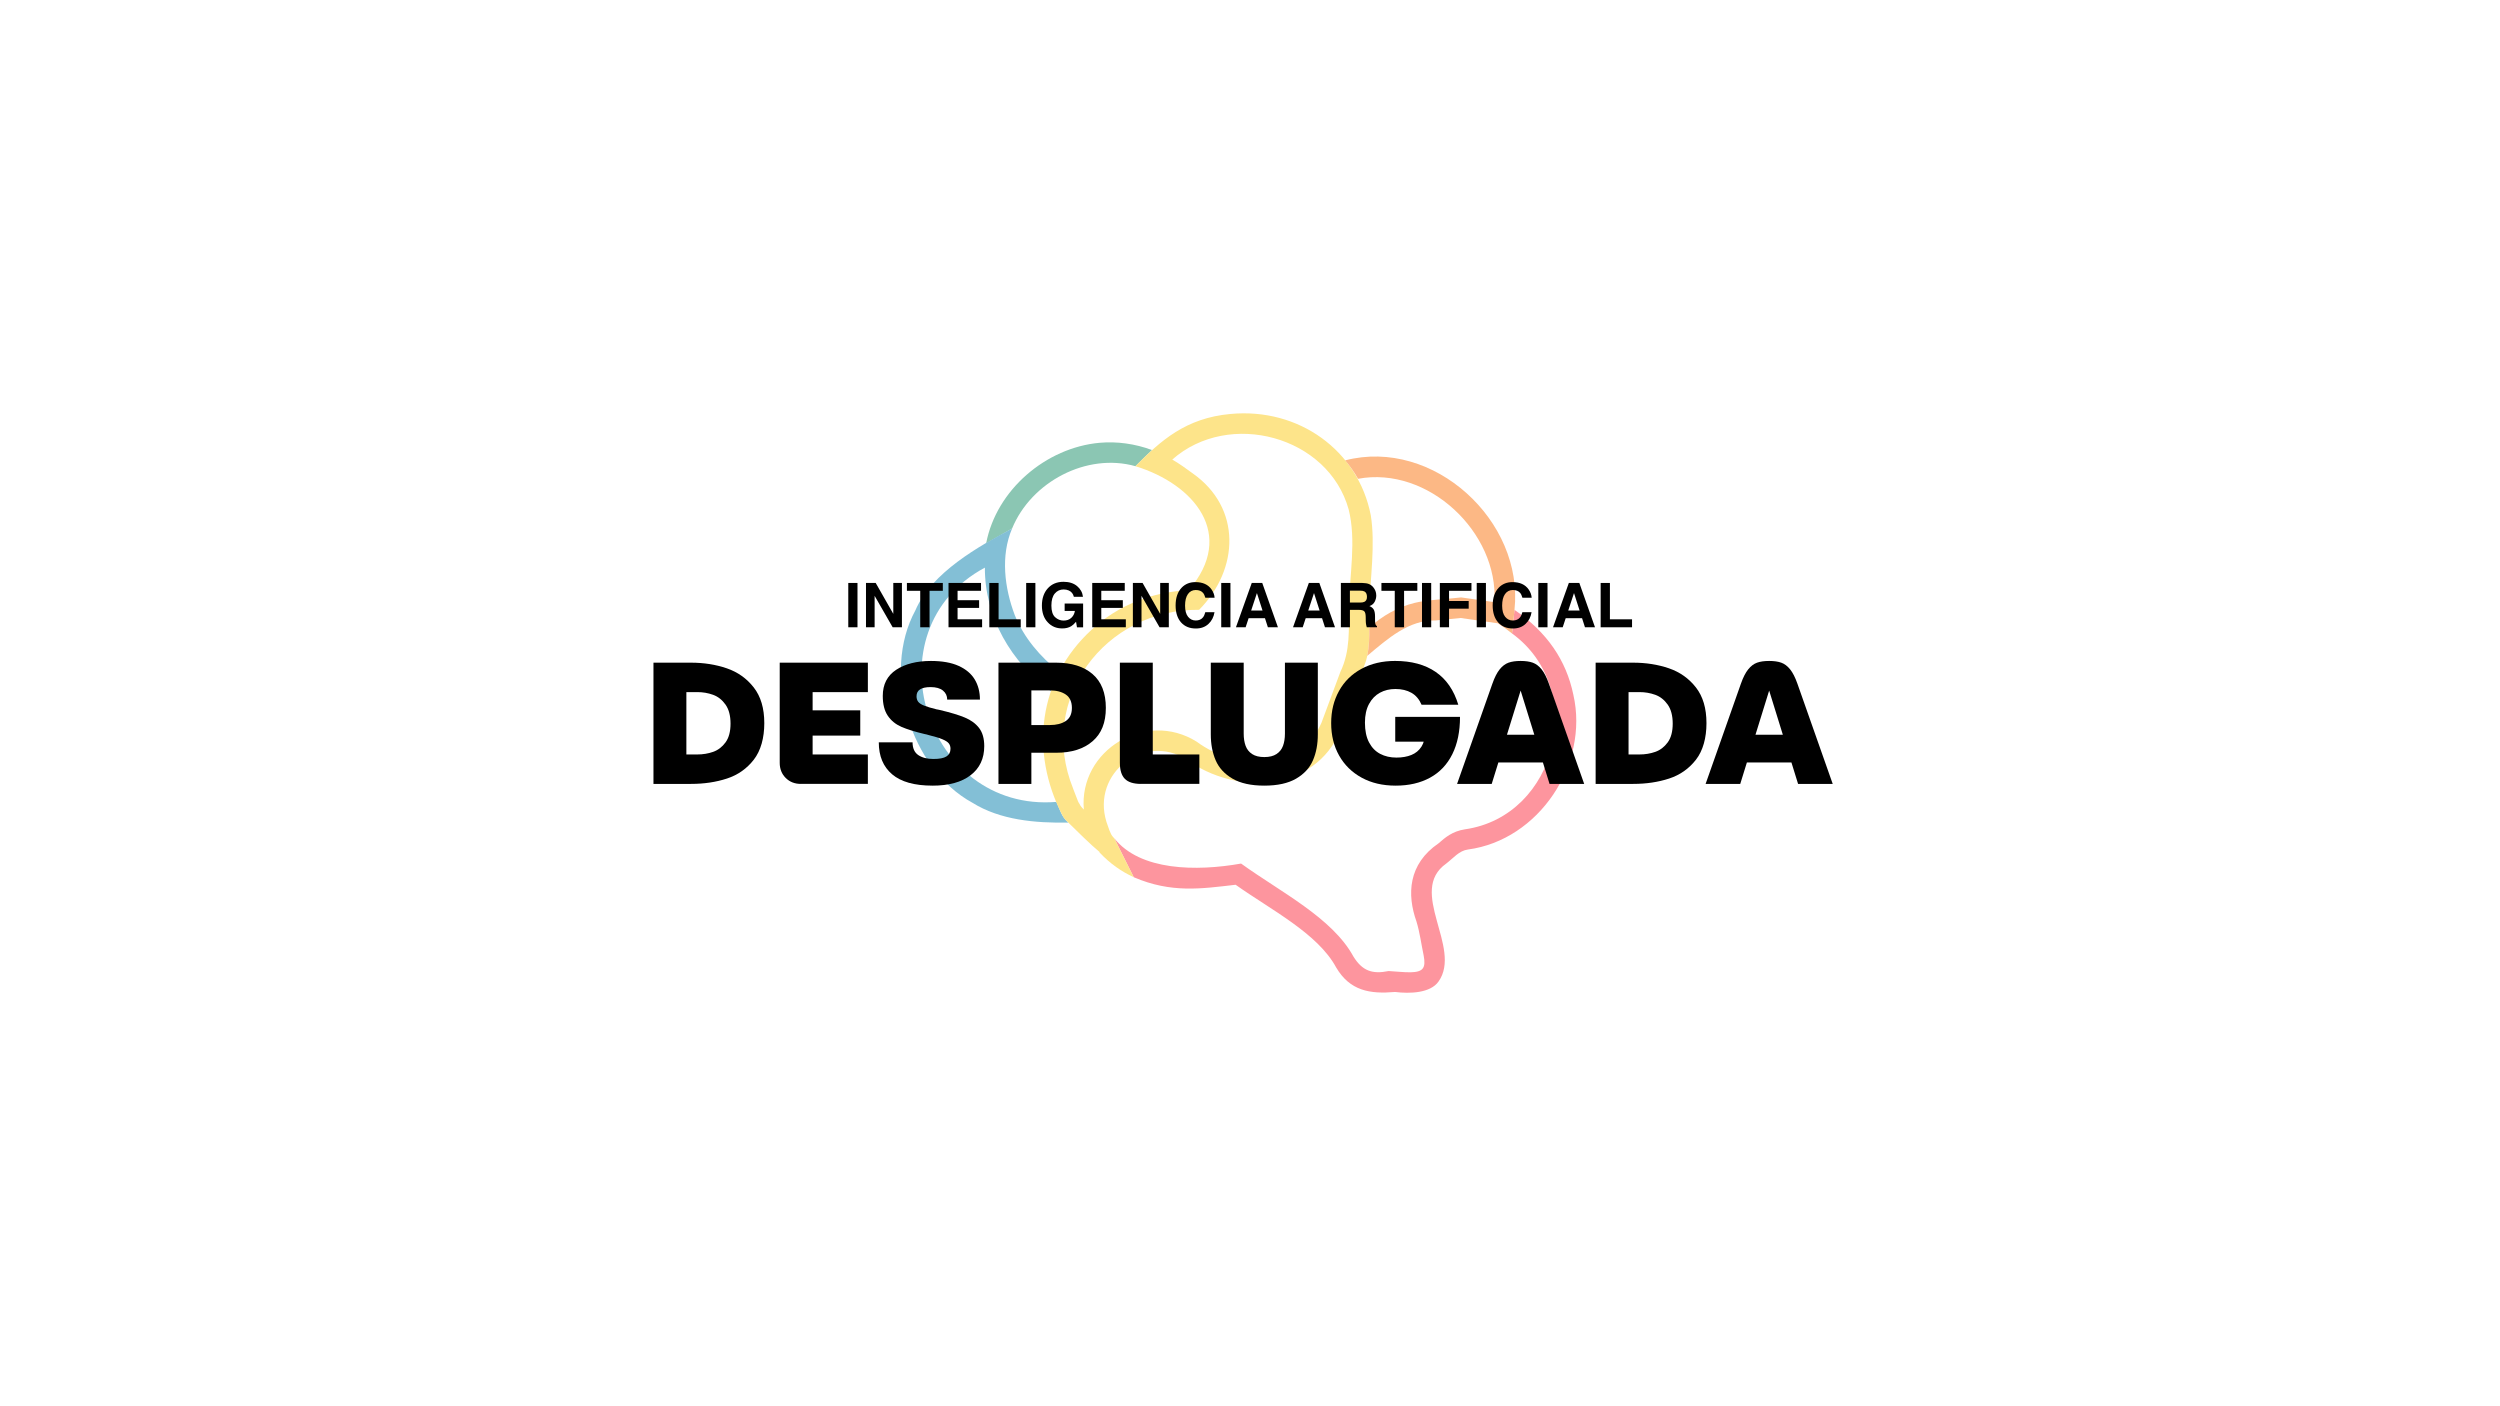 <?xml version="1.0" encoding="UTF-8"?>
<svg xmlns="http://www.w3.org/2000/svg" version="1.1" viewBox="0 0 1920 1080">
  <defs>
    <style>
      .cls-1 {
        fill: none;
      }

      .cls-2 {
        fill: #fde48a;
      }

      .cls-3 {
        fill: #fd959e;
      }

      .cls-4 {
        fill: #fcb885;
      }

      .cls-5 {
        fill: #8bc6b3;
      }

      .cls-6 {
        fill: #83bfd6;
      }
    </style>
  </defs>
  <!-- Generator: Adobe Illustrator 28.6.0, SVG Export Plug-In . SVG Version: 1.2.0 Build 709)  -->
  <g>
    <g id="Layer_1">
      <g>
        <g id="_x35_pJcuk.tif">
          <g>
            <path class="cls-5" d="M756.4,436.6c-.02.2,0,.41,0,.62,0-.21,0-.41,0-.62ZM772.1,492.96c-.12-.19-.24-.38-.35-.57.17.28.36.6.53.89l-.18-.32ZM844.4,340.07c-40.99,3.74-79.18,36.04-87.04,77.22,8.32-4.76,19.93-11.4,19.93-11.4,14.69-35.81,57.25-58.39,94.72-47.85,2.74-2.67,9.99-9.95,12.74-12.41-13.1-4.85-26.95-6.76-40.35-5.56Z"/>
            <g>
              <path class="cls-1" d="M807.01,530.82h-.01M772.58,421.18l-.09,1.1,4.8-16.39c-2.07,4.93-3.65,10.06-4.71,15.29Z"/>
              <path class="cls-6" d="M820.44,631.73c-25.27.5-52.39-1.95-73.57-15.19-47.86-26.09-70.06-99.63-43.87-147.76,12.5-29.23,49.11-49.43,74.29-62.89-8.96,21.03-5.83,45.69,2.04,66.48,6.97,17.36,19.54,32.05,34.17,43.6-2.63,4.68-5.07,9.62-6.49,14.85-30.44-22.03-50.74-56.87-50.63-94.88-89.88,48.25-45.65,188.18,54.93,179.92,2.67,5.89,3.8,11.21,9.13,15.87Z"/>
            </g>
            <g>
              <path class="cls-3" d="M1047.06,513.24c-.97,2.71-1.93,5.4-2.88,8.08l3.82-10.67c-.32.87-.63,1.73-.94,2.59ZM1047.06,513.24c-.97,2.71-1.93,5.4-2.88,8.08l3.82-10.67c-.32.87-.63,1.73-.94,2.59ZM1047.06,513.24c-.97,2.71-1.93,5.4-2.88,8.08l3.82-10.67c-.32.87-.63,1.73-.94,2.59ZM1047.06,513.24c-.97,2.71-1.93,5.4-2.88,8.08l3.82-10.67c-.32.87-.63,1.73-.94,2.59ZM1051.57,482h0c.46-.4.92-.81,1.39-1.22-.47.4-.93.81-1.39,1.22ZM1098.22,461.06c1.14-.1,2.29-.18,3.45-.23-1.16.05-2.31.12-3.45.23ZM1208.35,533.63c-5.53-26.75-20.35-48.15-45.23-65.27-.19,3.31-1.54,14.64-1.9,18.12,58.54,42.62,34.92,140.37-36.28,150.46-9.6,1.51-15.17,6.39-20.07,10.69-23.51,16.03-24.4,39.39-17,60.16,2.49,8.16,3.7,17.42,5.51,26.09,1.79,9.49-.37,12.63-10.02,12.84-5.37.07-11.34-.67-16.89-.96-12.66,2.58-20.23-.15-27.05-11.15-16.27-29.83-56.15-49.63-86.26-71.39-34.39,6.11-77.54,5.6-97.4-19.4,0,0,14.95,29.87,14.94,29.88,28.89,12.42,51.95,8.85,78.26,5.8,27.01,19.21,63.02,37.28,77.21,63.52,10.58,17.97,25.96,20.51,45.22,18.82,11.21,1.4,27.14.98,33.43-8.06,18.38-25.94-24.2-69.39,5.9-90.56,5.53-4.24,9.86-9.88,16.66-10.78,54.45-7.24,93.11-65.57,80.97-118.81ZM1047.06,513.24c-.97,2.71-1.93,5.4-2.88,8.08l3.82-10.67c-.32.87-.63,1.73-.94,2.59Z"/>
              <path class="cls-2" d="M1052.76,395.72c-9.67-49.76-55.32-82.78-107.81-77.79-34.32,3.13-53.49,20.49-72.94,40.11,45.15,13.82,77.71,52.55,40.87,95.29-27.44,1.05-54.51,11.42-74.59,30.37-40.95,37.66-47.52,93.69-22.44,142.32,1.01,2.17,2.05,3.37,4.59,5.71,6.18,5.94,16.64,16.55,24.06,22.66l-.19.17c8.22,8.79,17.21,14.92,26.39,19.13l-14.94-29.87c-.29-.3-.58-.62-.86-.93-2.41-2.47-3.57-7.57-5.15-11.7-11.58-37.41,28.8-68.48,61.46-47.98,38.14,28.15,98.63,24.82,118.2-22.15,7.63-19.21,13.18-35.3,19.77-53.81,3.74-13.81,1.85-26.73,2.51-41.03.71-22.89,4.65-48.11,1.07-70.5ZM1029.39,516.06c-4.84,13.13-9.66,26.11-14.55,39.15-16.81,38.29-65.26,36.98-95.78,14.4-39.14-24.52-90.6,6.43-86.68,52.15-.93-.97-2.73-2.81-3.18-4.11-.36-.79-1.06-1.45-1.27-2.29h-.03c-.63-1.81-2.7-7.12-3.77-9.75h.02c-27.65-68.42,24.36-138.03,96.76-137.27,30.93-31.35,32.65-78.33-4.84-104.73-4.78-3.54-10.44-7.6-15.76-10.67,43.61-38.54,119.85-18.04,135.48,38.37,5.91,23.69.72,49.87.21,74.37-.19,17.8,1.19,34.14-6.61,50.38Z"/>
            </g>
            <g>
              <path class="cls-4" d="M1051.56,481.71v.3h.01c0-.1-.01-.2-.01-.3Z"/>
              <path class="cls-3" d="M1049.18,507.25c-.01.18-.11.41-.18.61l.18-.61Z"/>
              <path class="cls-4" d="M1163.12,468.36c-.19,3.31-1.54,14.64-1.9,18.12-3.37-2.7-7.03-5.33-10.9-7.79-9.51-1.37-19.02-2.72-28.53-4.07l-19.25,1.89c-20.54-.48-36.75,13.94-52.56,27.24,1.56-7.07,1.77-14.66,1.58-21.74h.01c9.95-8.98,21.82-15.8,34.86-18.99,9.31-2.4,26.01-2.95,35.7-4.2,8.53,1.2,17.05,2.42,25.57,3.63,3.29-53.54-51-104.81-104.74-94.73-2.85-5.05-6.18-9.8-9.86-14.16,67.85-17.59,137.45,46.55,130.02,114.8Z"/>
            </g>
          </g>
          <path class="cls-2" d="M840.32,504.23c1.28-1.53,2.6-3.01,3.94-4.44-1.35,1.43-2.66,2.91-3.94,4.44ZM840.32,504.23c1.28-1.53,2.6-3.01,3.94-4.44-1.35,1.43-2.66,2.91-3.94,4.44ZM840.32,504.23c1.28-1.53,2.6-3.01,3.94-4.44-1.35,1.43-2.66,2.91-3.94,4.44ZM840.32,504.23c1.28-1.53,2.6-3.01,3.94-4.44-1.35,1.43-2.66,2.91-3.94,4.44ZM840.32,504.23c1.28-1.53,2.6-3.01,3.94-4.44-1.35,1.43-2.66,2.91-3.94,4.44ZM840.32,504.23c1.28-1.53,2.6-3.01,3.94-4.44-1.35,1.43-2.66,2.91-3.94,4.44ZM840.32,504.23c1.28-1.53,2.6-3.01,3.94-4.44-1.35,1.43-2.66,2.91-3.94,4.44Z"/>
        </g>
        <g>
          <path d="M501.86,602.04v-93.11h28.86c9.84,0,18.98,1.44,27.4,4.32,8.42,2.88,15.34,7.78,20.75,14.7,5.41,6.92,8.11,16.05,8.11,27.4s-2.68,21.15-8.05,28.07c-5.37,6.92-12.24,11.75-20.62,14.5-8.38,2.75-17.58,4.12-27.6,4.12h-28.86ZM535.51,579.43c4.34,0,8.4-.67,12.17-2,3.77-1.33,6.94-3.75,9.51-7.25,2.57-3.5,3.86-8.31,3.86-14.43s-1.29-10.99-3.86-14.63c-2.57-3.63-5.77-6.14-9.58-7.52-3.81-1.37-7.85-2.06-12.1-2.06h-8.38v47.89h8.38Z"/>
          <path d="M615.05,602.04c-4.7,0-8.58-1.53-11.64-4.59-3.06-3.06-4.59-6.94-4.59-11.64v-76.88h67.7v22.61h-48.42l5.99-5.99v59.86l-5.99-5.99h48.42v22.61h-51.48ZM621.97,564.93v-19.42h38.71v19.42h-38.71Z"/>
          <path d="M716.14,603.37c-13.83,0-24.17-2.9-30.99-8.71-6.83-5.81-10.24-13.99-10.24-24.54h25.94c0,4.52,1.46,7.78,4.39,9.78s6.78,2.99,11.57,2.99,7.96-.64,10.04-1.93c2.08-1.28,3.13-3.26,3.13-5.92,0-1.6-.42-2.95-1.26-4.06-.84-1.11-2.46-2.17-4.85-3.19-2.39-1.02-5.94-2.11-10.64-3.26-.53-.18-1.06-.33-1.6-.47s-1.06-.24-1.6-.33c-7.45-1.77-13.37-3.61-17.76-5.52-4.39-1.91-7.87-4.74-10.44-8.51-2.57-3.77-3.86-8.85-3.86-15.23,0-8.87,3.44-15.56,10.31-20.08,6.87-4.52,15.76-6.78,26.67-6.78,8.6,0,15.7,1.26,21.28,3.79,5.59,2.53,9.71,6.01,12.37,10.44,2.66,4.44,3.99,9.58,3.99,15.43h-25.14c0-2.84-1.09-5.14-3.26-6.92-2.17-1.77-5.34-2.66-9.51-2.66-3.55,0-6.23.58-8.05,1.73-1.82,1.15-2.73,2.93-2.73,5.32,0,1.69.42,3.08,1.26,4.19.84,1.11,2.37,2.11,4.59,2.99,2.22.89,5.5,1.86,9.84,2.93h.27c.35.09.67.16.93.2.27.05.58.11.93.2,8.25,1.95,14.7,3.9,19.35,5.85,4.66,1.95,8.29,4.63,10.91,8.05,2.61,3.42,3.92,8.05,3.92,13.9,0,9.49-3.48,16.92-10.44,22.28-6.96,5.37-16.74,8.05-29.33,8.05Z"/>
          <path d="M766.82,602.04v-93.11h44.29c11.88,0,21.22,2.93,28,8.78s10.18,14.5,10.18,25.94-3.39,19.71-10.18,25.61c-6.78,5.9-16.12,8.85-28,8.85h-21.15v-21.28h16.36c5.05,0,9.13-1.04,12.24-3.13,3.1-2.08,4.66-5.43,4.66-10.04s-1.55-8.11-4.66-10.24c-3.1-2.13-7.18-3.19-12.24-3.19h-20.22l5.99-7.05v78.88h-25.27Z"/>
          <path d="M876.29,602.04c-5.68,0-9.8-1.28-12.37-3.86-2.57-2.57-3.86-6.69-3.86-12.37v-76.88h25.27v76.48l-5.99-5.99h41.77v22.61h-44.83Z"/>
          <path d="M970.99,603.37c-10.11,0-18.22-1.77-24.34-5.32-6.12-3.55-10.44-8.22-12.97-14.03-2.53-5.81-3.79-12.48-3.79-20.02v-55.07h25.27v54.54c0,3.55.49,6.65,1.46,9.31.97,2.66,2.64,4.77,4.99,6.32,2.35,1.55,5.47,2.33,9.38,2.33s7.03-.78,9.38-2.33c2.35-1.55,4.01-3.66,4.99-6.32.97-2.66,1.46-5.76,1.46-9.31v-54.54h25.27v55.07c0,7.54-1.26,14.21-3.79,20.02-2.53,5.81-6.85,10.49-12.97,14.03-6.12,3.55-14.23,5.32-24.34,5.32Z"/>
          <path d="M1071.82,603.37c-9.93,0-18.62-2.04-26.07-6.12-7.45-4.08-13.21-9.73-17.29-16.96-4.08-7.23-6.12-15.54-6.12-24.94s2.02-17.47,6.05-24.74c4.03-7.27,9.78-12.92,17.23-16.96,7.45-4.03,16.05-6.05,25.8-6.05,12.59,0,22.99,2.82,31.19,8.45,8.2,5.63,13.99,14.03,17.36,25.21h-28.2c-1.78-4.17-4.37-7.23-7.78-9.18-3.42-1.95-7.52-2.93-12.3-2.93-4.44,0-8.4.95-11.91,2.86-3.5,1.91-6.3,4.79-8.38,8.65-2.08,3.86-3.13,8.63-3.13,14.3,0,6.12,1.04,11.17,3.13,15.16,2.08,3.99,4.94,6.94,8.58,8.85,3.64,1.91,7.8,2.86,12.5,2.86,4.34,0,8.16-.67,11.44-2,3.28-1.33,5.85-3.44,7.71-6.32,1.86-2.88,2.79-6.54,2.79-10.97l4.92,7.05h-27.8v-19.02h49.75c0,11.17-1.97,20.73-5.92,28.67-3.95,7.94-9.64,13.95-17.09,18.02-7.45,4.08-16.27,6.12-26.47,6.12Z"/>
          <path d="M1146.17,525.03c1.68-4.79,3.55-8.45,5.59-10.97,2.04-2.53,4.3-4.23,6.78-5.12,2.48-.89,5.59-1.33,9.31-1.33s6.83.44,9.31,1.33c2.48.89,4.74,2.59,6.78,5.12,2.04,2.53,3.9,6.19,5.59,10.97l27.13,77.02h-26.6l-22.21-71.69-22.21,71.69h-26.6l27.13-77.02ZM1139.52,585.55v-21.28h56.8v21.28h-56.8Z"/>
          <path d="M1225.45,602.04v-93.11h28.86c9.84,0,18.98,1.44,27.4,4.32,8.42,2.88,15.34,7.78,20.75,14.7,5.41,6.92,8.11,16.05,8.11,27.4s-2.68,21.15-8.05,28.07c-5.37,6.92-12.24,11.75-20.62,14.5-8.38,2.75-17.58,4.12-27.6,4.12h-28.86ZM1259.1,579.43c4.34,0,8.4-.67,12.17-2,3.77-1.33,6.94-3.75,9.51-7.25,2.57-3.5,3.86-8.31,3.86-14.43s-1.29-10.99-3.86-14.63c-2.57-3.63-5.76-6.14-9.58-7.52-3.81-1.37-7.85-2.06-12.1-2.06h-8.38v47.89h8.38Z"/>
          <path d="M1337.04,525.03c1.68-4.79,3.55-8.45,5.59-10.97,2.04-2.53,4.3-4.23,6.78-5.12,2.48-.89,5.59-1.33,9.31-1.33s6.83.44,9.31,1.33c2.48.89,4.74,2.59,6.78,5.12,2.04,2.53,3.9,6.19,5.59,10.97l27.13,77.02h-26.6l-22.21-71.69-22.21,71.69h-26.6l27.13-77.02ZM1330.39,585.55v-21.28h56.8v21.28h-56.8Z"/>
        </g>
        <g>
          <path d="M658.55,481.75h-7.07v-34.04h7.07v34.04Z"/>
          <path d="M665.08,447.71h7.46l13.51,23.74v-23.74h6.63v34.04h-7.11l-13.86-24.15v24.15h-6.63v-34.04Z"/>
          <path d="M724.09,447.71v6.03h-10.19v28.01h-7.16v-28.01h-10.23v-6.03h27.58Z"/>
          <path d="M753.42,453.73h-18.01v7.23h16.54v5.91h-16.54v8.75h18.85v6.12h-25.8v-34.04h24.97v6.03Z"/>
          <path d="M759.8,447.71h7.11v27.92h17v6.12h-24.11v-34.04Z"/>
          <path d="M795.18,481.75h-7.07v-34.04h7.07v34.04Z"/>
          <path d="M824.72,458.33c-.54-2.32-1.86-3.95-3.95-4.87-1.17-.51-2.47-.76-3.9-.76-2.74,0-4.99,1.03-6.76,3.1-1.76,2.07-2.64,5.17-2.64,9.32s.95,7.14,2.86,8.88c1.91,1.74,4.08,2.6,6.51,2.6s4.34-.68,5.87-2.05c1.52-1.37,2.46-3.16,2.82-5.38h-7.88v-5.68h14.18v18.27h-4.71l-.72-4.25c-1.37,1.61-2.6,2.74-3.7,3.4-1.88,1.15-4.19,1.72-6.93,1.72-4.51,0-8.21-1.56-11.09-4.69-3-3.14-4.5-7.43-4.5-12.88s1.52-9.92,4.55-13.25c3.03-3.32,7.04-4.99,12.03-4.99,4.33,0,7.8,1.1,10.43,3.29,2.62,2.19,4.13,4.93,4.52,8.21h-7Z"/>
          <path d="M863.8,453.73h-18.01v7.23h16.54v5.91h-16.54v8.75h18.85v6.12h-25.8v-34.04h24.97v6.03Z"/>
          <path d="M870.05,447.71h7.46l13.51,23.74v-23.74h6.63v34.04h-7.11l-13.86-24.15v24.15h-6.63v-34.04Z"/>
          <path d="M907.58,451.26c2.74-2.8,6.23-4.2,10.46-4.2,5.67,0,9.81,1.88,12.43,5.64,1.45,2.11,2.22,4.23,2.33,6.35h-7.11c-.45-1.63-1.03-2.86-1.74-3.7-1.27-1.48-3.14-2.22-5.63-2.22s-4.53,1.04-6,3.13c-1.46,2.09-2.19,5.04-2.19,8.86s.77,6.68,2.32,8.58c1.54,1.9,3.51,2.85,5.89,2.85s4.3-.82,5.58-2.45c.71-.88,1.3-2.19,1.76-3.95h7.07c-.61,3.71-2.17,6.73-4.67,9.05-2.51,2.33-5.72,3.49-9.63,3.49-4.84,0-8.65-1.57-11.42-4.71-2.77-3.16-4.16-7.48-4.16-12.98,0-5.94,1.58-10.52,4.73-13.74Z"/>
          <path d="M944.98,481.75h-7.07v-34.04h7.07v34.04Z"/>
          <path d="M961.36,447.71h8.05l12.04,34.04h-7.71l-2.25-7h-12.54l-2.31,7h-7.44l12.15-34.04ZM960.89,468.88h8.72l-4.3-13.4-4.42,13.4Z"/>
          <path d="M1005.2,447.71h8.05l12.04,34.04h-7.71l-2.25-7h-12.54l-2.31,7h-7.44l12.15-34.04ZM1004.73,468.88h8.72l-4.3-13.4-4.42,13.4Z"/>
          <path d="M1051.44,448.58c1.25.54,2.32,1.33,3.19,2.38.72.86,1.29,1.82,1.71,2.86.42,1.05.63,2.24.63,3.58,0,1.62-.41,3.21-1.22,4.77-.82,1.56-2.16,2.67-4.04,3.31,1.57.63,2.68,1.53,3.34,2.69.65,1.16.98,2.94.98,5.32v2.29c0,1.56.06,2.61.19,3.16.19.88.62,1.52,1.31,1.94v.85h-7.85c-.22-.75-.37-1.36-.46-1.82-.18-.95-.29-1.93-.3-2.93l-.05-3.16c-.03-2.17-.4-3.62-1.12-4.34-.72-.72-2.07-1.09-4.05-1.09h-6.95v13.35h-6.95v-34.04h16.28c2.33.05,4.12.34,5.37.88ZM1036.73,453.62v9.15h7.66c1.52,0,2.66-.18,3.42-.55,1.35-.65,2.02-1.92,2.02-3.83,0-2.06-.65-3.45-1.95-4.16-.73-.4-1.83-.6-3.29-.6h-7.85Z"/>
          <path d="M1088.51,447.71v6.03h-10.18v28.01h-7.16v-28.01h-10.23v-6.03h27.58Z"/>
          <path d="M1099.16,481.75h-7.07v-34.04h7.07v34.04Z"/>
          <path d="M1105.81,447.75h24.27v5.98h-17.21v7.83h15.08v5.91h-15.08v14.27h-7.07v-34Z"/>
          <path d="M1141.19,481.75h-7.07v-34.04h7.07v34.04Z"/>
          <path d="M1151.1,451.26c2.74-2.8,6.23-4.2,10.46-4.2,5.67,0,9.81,1.88,12.43,5.64,1.45,2.11,2.22,4.23,2.33,6.35h-7.11c-.45-1.63-1.03-2.86-1.74-3.7-1.27-1.48-3.14-2.22-5.63-2.22s-4.53,1.04-6,3.13c-1.46,2.09-2.19,5.04-2.19,8.86s.77,6.68,2.32,8.58c1.54,1.9,3.5,2.85,5.88,2.85s4.3-.82,5.58-2.45c.71-.88,1.29-2.19,1.76-3.95h7.07c-.61,3.71-2.17,6.73-4.67,9.05-2.51,2.33-5.72,3.49-9.63,3.49-4.84,0-8.65-1.57-11.42-4.71-2.77-3.16-4.16-7.48-4.16-12.98,0-5.94,1.58-10.52,4.73-13.74Z"/>
          <path d="M1188.49,481.75h-7.07v-34.04h7.07v34.04Z"/>
          <path d="M1204.88,447.71h8.05l12.04,34.04h-7.71l-2.25-7h-12.54l-2.31,7h-7.44l12.15-34.04ZM1204.41,468.88h8.72l-4.3-13.4-4.42,13.4Z"/>
          <path d="M1229.3,447.71h7.11v27.92h17v6.12h-24.11v-34.04Z"/>
        </g>
      </g>
    </g>
  </g>
</svg>